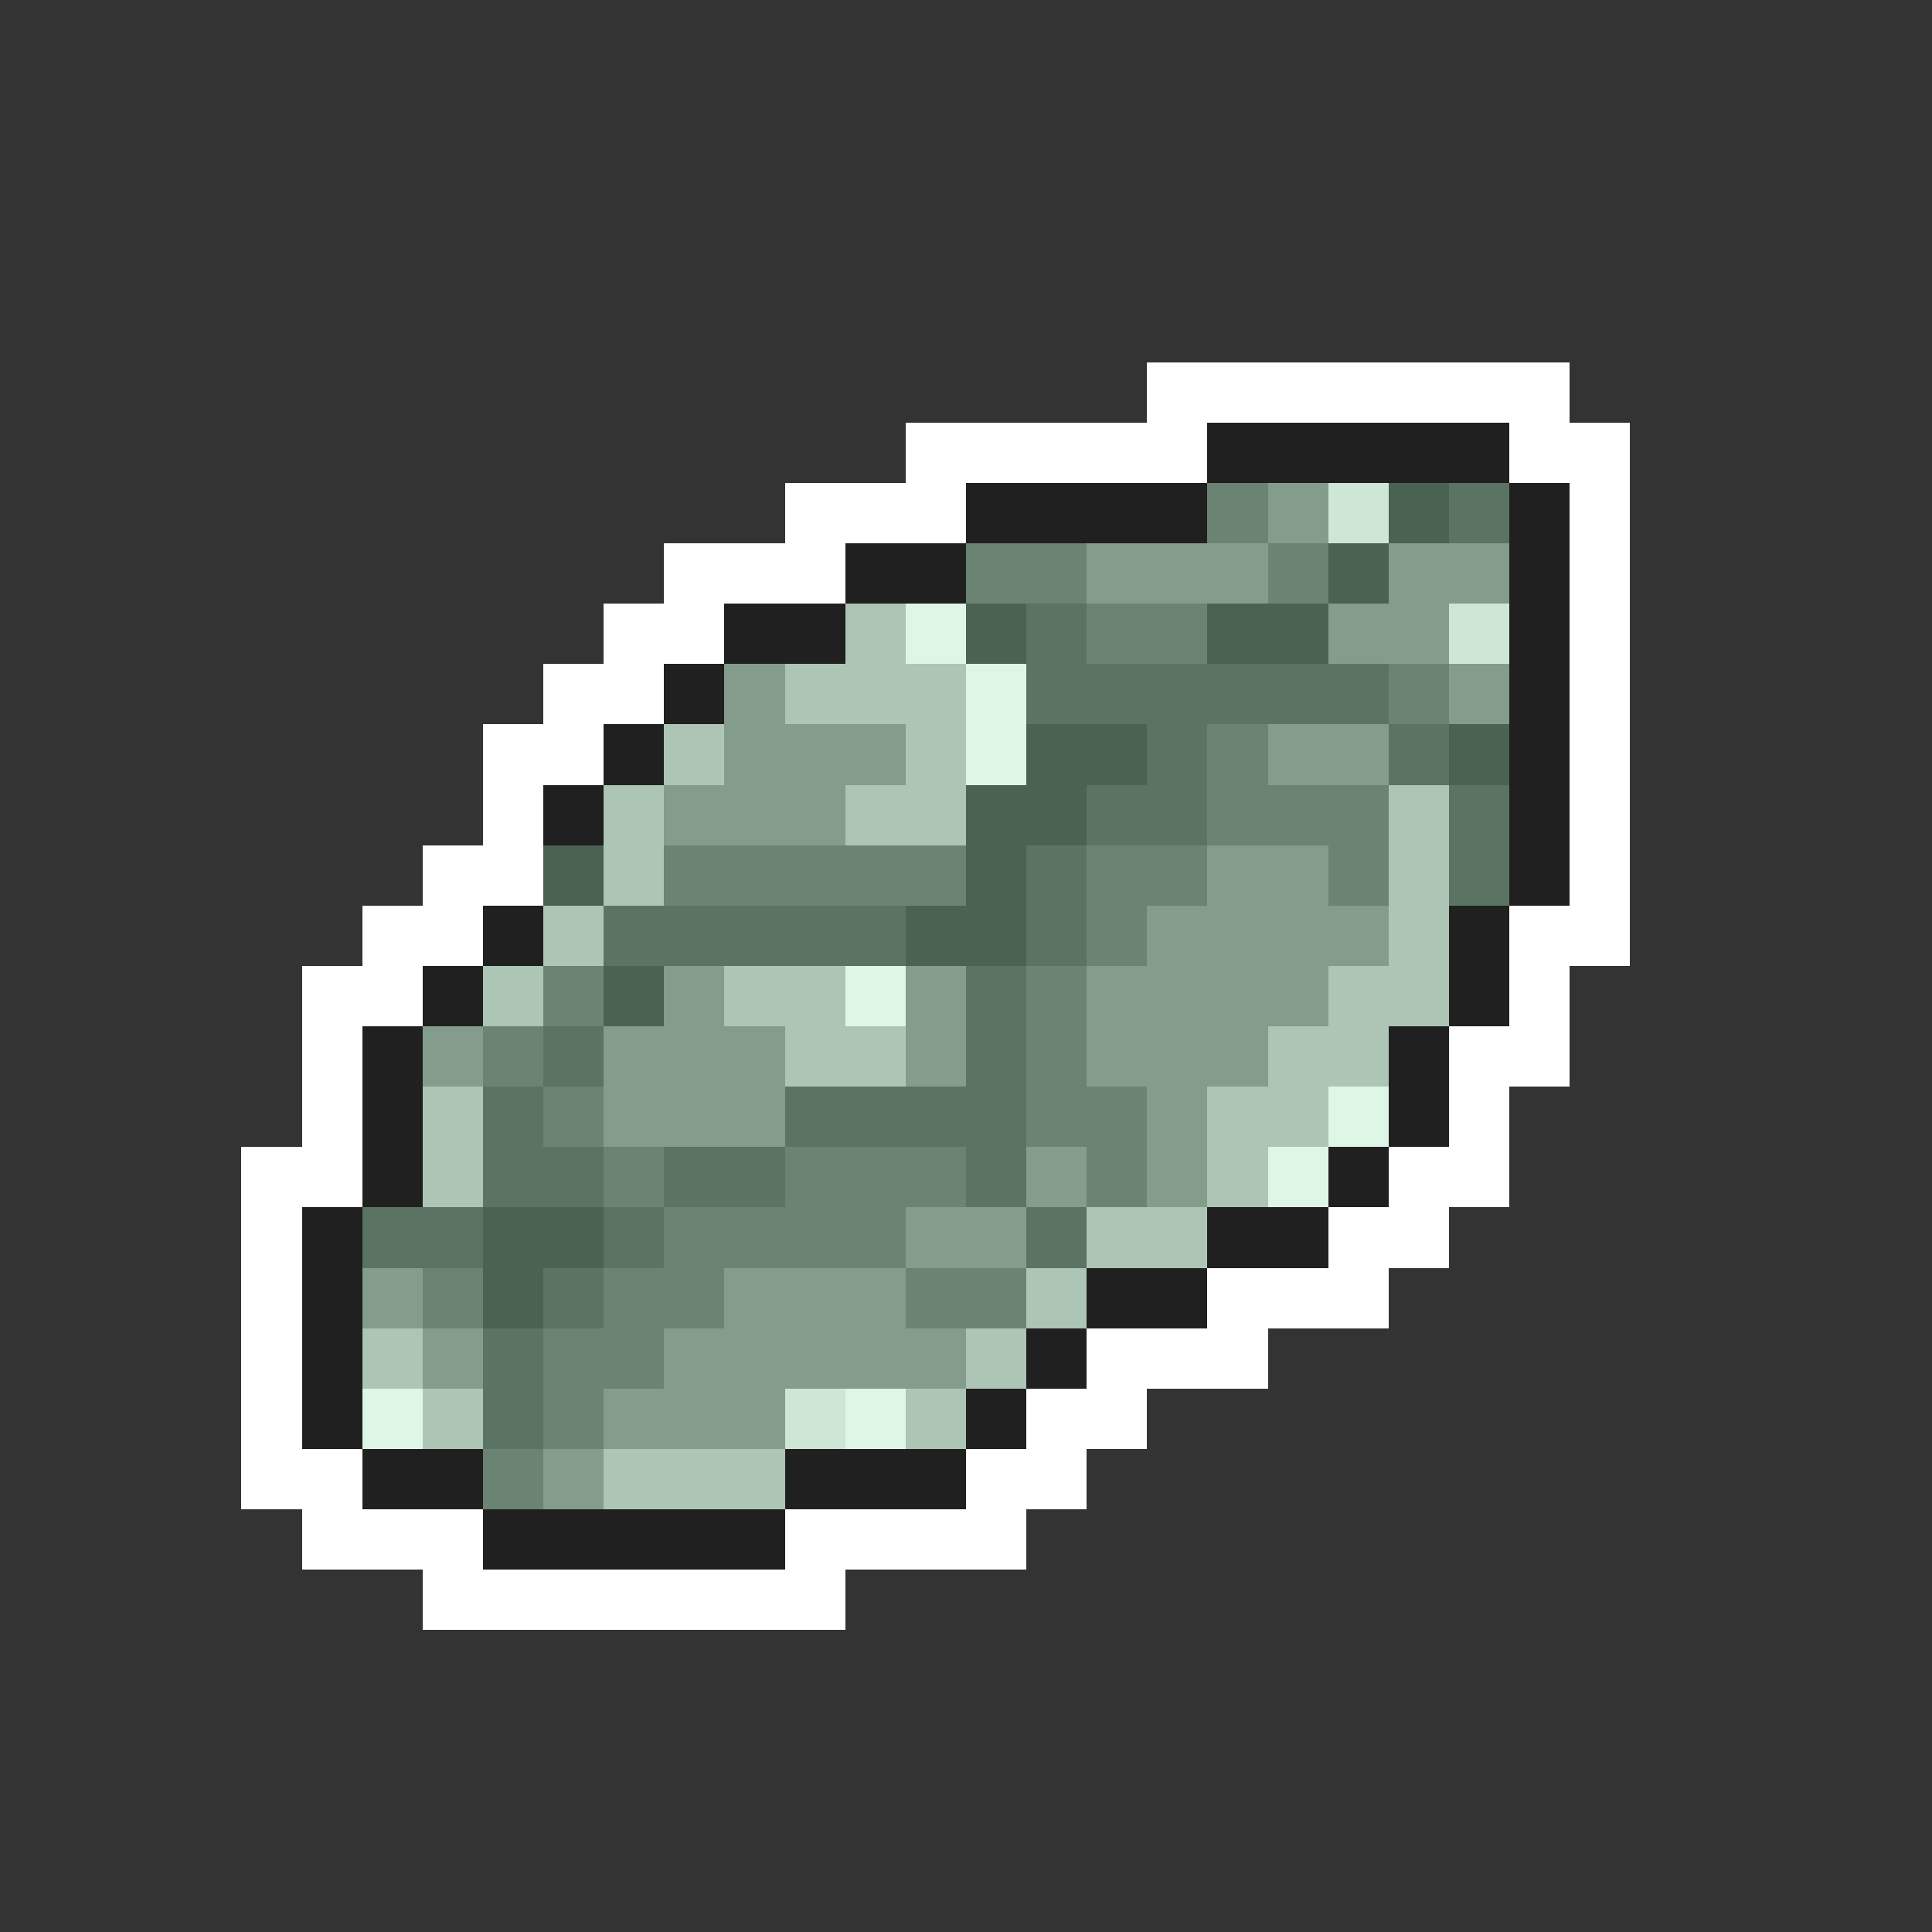 <svg xmlns="http://www.w3.org/2000/svg" viewBox="0 -0.5 32 32" shape-rendering="crispEdges">
<rect x="0" y="-0.5" width="32" height="32" fill="#333333" stroke="none"/>
<path stroke="#ffffff" d="M19 6h7M15 7h5M25 7h2M13 8h3M26 8h1M11 9h3M26 9h1M10 10h2M26 10h1M9 11h2M26 11h1M8 12h2M26 12h1M8 13h1M26 13h1M7 14h2M26 14h1M6 15h2M25 15h2M5 16h2M25 16h1M5 17h1M24 17h2M5 18h1M24 18h1M4 19h2M23 19h2M4 20h1M22 20h2M4 21h1M20 21h3M4 22h1M18 22h3M4 23h1M17 23h2M4 24h2M16 24h2M5 25h3M13 25h4M7 26h7" />
<path stroke="#202020" d="M20 7h5M16 8h4M25 8h1M14 9h2M25 9h1M12 10h2M25 10h1M11 11h1M25 11h1M10 12h1M25 12h1M9 13h1M25 13h1M25 14h1M8 15h1M24 15h1M7 16h1M24 16h1M6 17h1M23 17h1M6 18h1M23 18h1M6 19h1M22 19h1M5 20h1M20 20h2M5 21h1M18 21h2M5 22h1M17 22h1M5 23h1M16 23h1M6 24h2M13 24h3M8 25h5" />
<path stroke="#6a8373" d="M20 8h1M16 9h2M21 9h1M18 10h2M23 11h1M20 12h1M20 13h3M11 14h5M18 14h2M22 14h1M18 15h1M9 16h1M17 16h1M8 17h1M17 17h1M9 18h1M17 18h2M10 19h1M13 19h3M18 19h1M11 20h4M7 21h1M10 21h2M15 21h2M9 22h2M9 23h1M8 24h1" />
<path stroke="#839c8b" d="M21 8h1M18 9h3M23 9h2M22 10h2M12 11h1M24 11h1M12 12h3M21 12h2M11 13h3M20 14h2M19 15h4M11 16h1M15 16h1M18 16h4M7 17h1M10 17h3M15 17h1M18 17h3M10 18h3M19 18h1M17 19h1M19 19h1M15 20h2M6 21h1M12 21h3M7 22h1M11 22h5M10 23h3M9 24h1" />
<path stroke="#cde6d5" d="M22 8h1M24 10h1M13 23h1" />
<path stroke="#4a6252" d="M23 8h1M22 9h1M16 10h1M20 10h2M17 12h2M24 12h1M16 13h2M9 14h1M16 14h1M15 15h2M10 16h1M8 20h2M8 21h1" />
<path stroke="#5a7362" d="M24 8h1M17 10h1M17 11h6M19 12h1M23 12h1M18 13h2M24 13h1M17 14h1M24 14h1M10 15h5M17 15h1M16 16h1M9 17h1M16 17h1M8 18h1M13 18h4M8 19h2M11 19h2M16 19h1M6 20h2M10 20h1M17 20h1M9 21h1M8 22h1M8 23h1" />
<path stroke="#acc5b4" d="M14 10h1M13 11h3M11 12h1M15 12h1M10 13h1M14 13h2M23 13h1M10 14h1M23 14h1M9 15h1M23 15h1M8 16h1M12 16h2M22 16h2M13 17h2M21 17h2M7 18h1M20 18h2M7 19h1M20 19h1M18 20h2M17 21h1M6 22h1M16 22h1M7 23h1M15 23h1M10 24h3" />
<path stroke="#def6e6" d="M15 10h1M16 11h1M16 12h1M14 16h1M22 18h1M21 19h1M6 23h1M14 23h1" />
</svg>